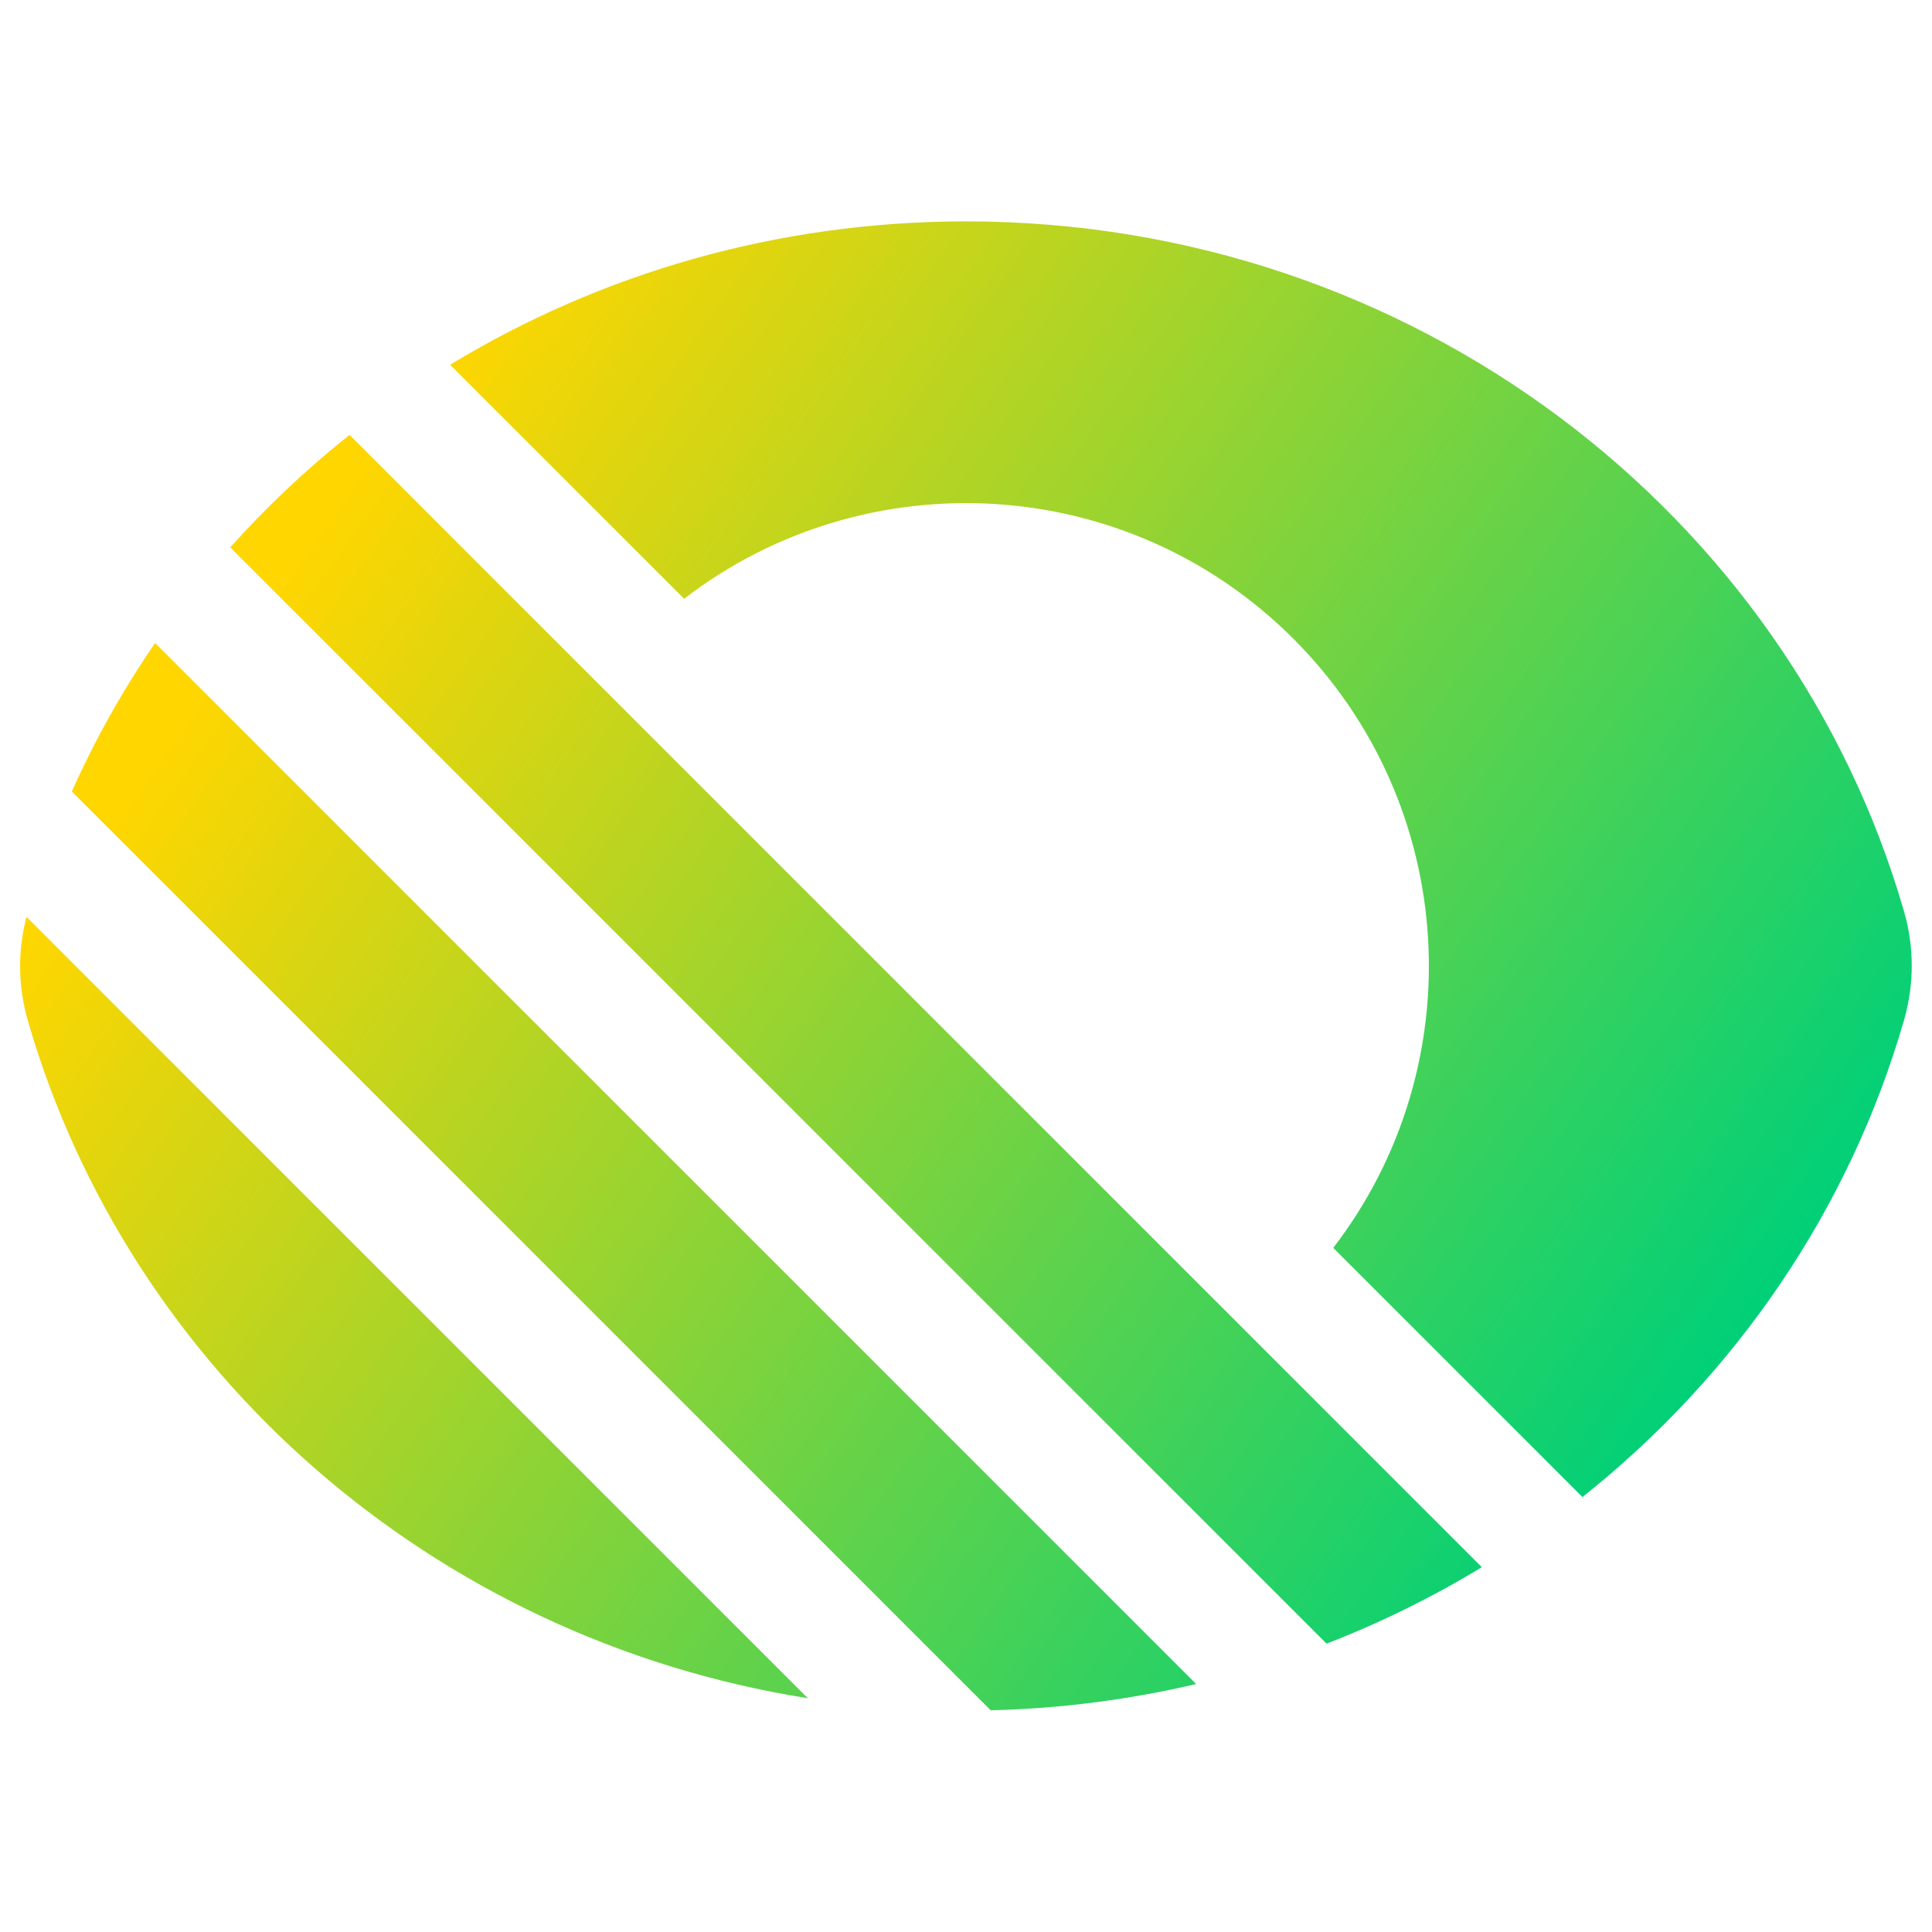 <svg xmlns="http://www.w3.org/2000/svg" fill="none" viewBox="0 0 48 48" id="Visual-Blind--Streamline-Plump-Gradient">
  <desc>
    Visual Blind Streamline Icon: https://streamlinehq.com
  </desc>
  <g id="visual-blind--disability-visual-blind">
    <path id="Union" fill="url(#paint0_linear_7979_3514)" fill-rule="evenodd" d="m33.124 31.003 6.191 6.191c3.796-3.017 6.633-7.133 7.993-11.86.252-.877.252-1.808-.001-2.685C44.446 12.73 35.074 5.5 24 5.5c-4.702 0-9.097 1.303-12.817 3.562l5.814 5.814c4.51-3.47 11.003-3.14 15.135.992 4.132 4.132 4.462 10.625.992 15.135ZM.658 22.779 20.071 42.192C10.756 40.716 3.206 34.073.69 25.351c-.242-.839-.253-1.728-.032-2.572ZM29.718 41.839 3.854 15.975c-.797 1.16-1.491 2.394-2.069 3.689L24.614 42.492c1.753-.043 3.461-.267 5.104-.653ZM5.721 13.599c.904-1.011 1.896-1.946 2.963-2.794L36.816 38.936c-1.218.74-2.508 1.377-3.858 1.9L5.721 13.599Z" clip-rule="evenodd"></path>
  </g>
  <defs>
    <linearGradient id="paint0_linear_7979_3514" x1="8.182" x2="41.356" y1="12.614" y2="35.965" gradientUnits="userSpaceOnUse">
      <stop stop-color="#ffd600"></stop>
      <stop offset="1" stop-color="#00d078"></stop>
    </linearGradient>
  </defs>
</svg>